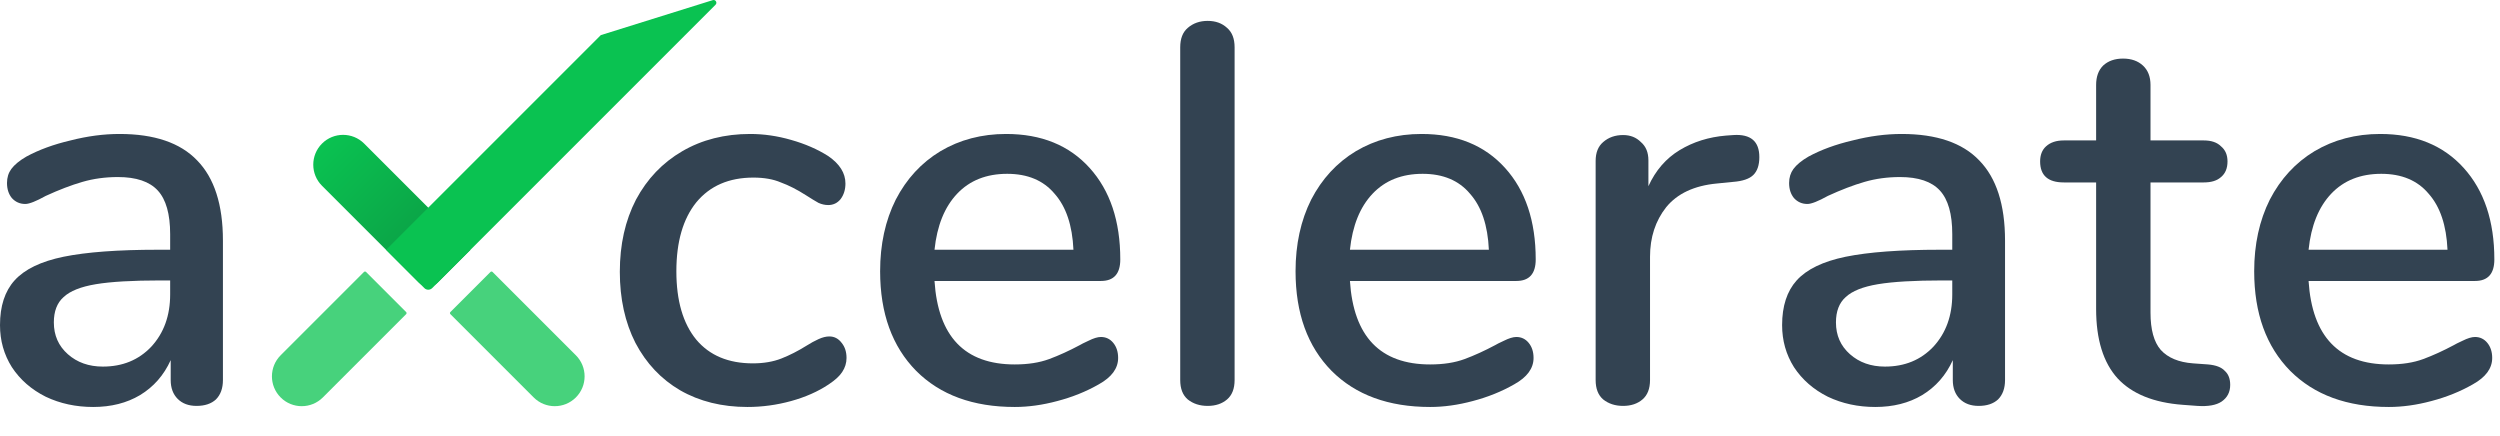 <svg viewBox="0 0 344 60" fill="none" xmlns="http://www.w3.org/2000/svg">
<path d="M50.082 37.422C50.161 37.343 50.29 37.343 50.369 37.422L55.885 42.938C55.965 43.017 55.965 43.146 55.885 43.225L44.423 54.688C42.82 56.291 40.222 56.291 38.619 54.688C37.017 53.086 37.017 50.488 38.619 48.885L50.082 37.422Z" fill="#0AC251" fill-opacity="0.75"/>
<path d="M64.73 34.378L60.225 38.883C59.508 39.6 58.346 39.6 57.629 38.883L44.307 25.561C42.705 23.959 42.705 21.361 44.307 19.758C45.91 18.156 48.508 18.156 50.111 19.758L64.73 34.378Z" fill="url(#paint0_linear)"/>
<path d="M79.239 48.885C80.842 50.488 80.842 53.086 79.239 54.688C77.636 56.291 75.038 56.291 73.436 54.688L61.973 43.225C61.894 43.146 61.894 43.017 61.973 42.938L67.489 37.422C67.568 37.343 67.697 37.343 67.776 37.422L79.239 48.885Z" fill="#0AC251" fill-opacity="0.75"/>
<path d="M82.67 4.834L98.078 0.019C98.457 -0.1 98.741 0.369 98.46 0.65L59.467 39.643C59.17 39.94 58.689 39.94 58.392 39.643L53.127 34.377L82.67 4.834Z" fill="#0AC251"/>
<path d="M16.449 18.434C21.24 18.434 24.797 19.644 27.119 22.065C29.49 24.485 30.675 28.165 30.675 33.105V52.295C30.675 53.431 30.354 54.321 29.712 54.963C29.07 55.555 28.181 55.852 27.044 55.852C25.958 55.852 25.093 55.531 24.451 54.889C23.809 54.246 23.488 53.382 23.488 52.295V49.554C22.549 51.628 21.142 53.234 19.265 54.37C17.437 55.457 15.288 56 12.818 56C10.447 56 8.274 55.531 6.298 54.592C4.322 53.604 2.766 52.246 1.63 50.517C0.543 48.788 0 46.862 0 44.738C0 42.12 0.667 40.07 2.001 38.588C3.384 37.056 5.631 35.97 8.743 35.328C11.905 34.685 16.227 34.364 21.71 34.364H23.414V32.216C23.414 29.45 22.846 27.449 21.71 26.214C20.574 24.979 18.746 24.362 16.227 24.362C14.498 24.362 12.868 24.584 11.336 25.029C9.805 25.473 8.126 26.115 6.298 26.955C4.964 27.696 4.026 28.066 3.482 28.066C2.741 28.066 2.124 27.795 1.63 27.251C1.186 26.708 0.963 26.016 0.963 25.177C0.963 24.436 1.161 23.794 1.556 23.25C2.001 22.657 2.692 22.089 3.631 21.546C5.359 20.608 7.385 19.867 9.706 19.323C12.028 18.73 14.275 18.434 16.449 18.434ZM14.152 50.443C16.869 50.443 19.092 49.529 20.82 47.701C22.549 45.824 23.414 43.429 23.414 40.514V38.588H22.08C18.227 38.588 15.264 38.761 13.189 39.106C11.114 39.452 9.632 40.045 8.743 40.885C7.854 41.675 7.409 42.836 7.409 44.367C7.409 46.145 8.052 47.603 9.336 48.739C10.62 49.875 12.226 50.443 14.152 50.443Z" fill="#334352"/>
<path d="M102.848 56C99.341 56 96.254 55.234 93.586 53.703C90.968 52.172 88.918 49.998 87.437 47.183C86.004 44.367 85.288 41.107 85.288 37.402C85.288 33.648 86.029 30.339 87.511 27.474C89.042 24.609 91.166 22.386 93.883 20.805C96.6 19.224 99.712 18.434 103.219 18.434C105.096 18.434 106.973 18.706 108.85 19.249C110.776 19.793 112.48 20.533 113.962 21.472C115.543 22.559 116.333 23.818 116.333 25.251C116.333 26.09 116.111 26.807 115.667 27.399C115.222 27.943 114.654 28.215 113.962 28.215C113.518 28.215 113.073 28.116 112.629 27.918C112.184 27.671 111.616 27.325 110.925 26.881C109.69 26.09 108.529 25.498 107.442 25.103C106.405 24.658 105.145 24.436 103.663 24.436C100.304 24.436 97.686 25.572 95.809 27.844C93.982 30.116 93.068 33.278 93.068 37.328C93.068 41.379 93.982 44.515 95.809 46.738C97.637 48.912 100.23 49.998 103.589 49.998C105.071 49.998 106.38 49.776 107.516 49.331C108.652 48.887 109.813 48.294 110.999 47.553C111.542 47.207 112.085 46.911 112.629 46.664C113.172 46.417 113.666 46.294 114.111 46.294C114.802 46.294 115.37 46.59 115.815 47.183C116.259 47.726 116.482 48.418 116.482 49.257C116.482 49.949 116.284 50.591 115.889 51.184C115.543 51.727 114.926 52.295 114.036 52.888C112.555 53.876 110.826 54.642 108.85 55.185C106.874 55.728 104.873 56 102.848 56Z" fill="#334352"/>
<path d="M151.484 46.368C152.175 46.368 152.743 46.639 153.188 47.183C153.632 47.726 153.855 48.418 153.855 49.257C153.855 50.69 152.966 51.9 151.187 52.888C149.458 53.876 147.557 54.642 145.482 55.185C143.457 55.728 141.506 56 139.629 56C133.899 56 129.379 54.345 126.069 51.036C122.76 47.677 121.105 43.108 121.105 37.328C121.105 33.623 121.821 30.339 123.254 27.474C124.736 24.609 126.786 22.386 129.404 20.805C132.071 19.224 135.084 18.434 138.443 18.434C143.284 18.434 147.112 19.99 149.928 23.102C152.743 26.214 154.151 30.413 154.151 35.698C154.151 37.674 153.262 38.662 151.484 38.662H128.589C129.082 46.318 132.762 50.147 139.629 50.147C141.456 50.147 143.037 49.9 144.371 49.406C145.704 48.912 147.112 48.27 148.594 47.479C148.742 47.38 149.137 47.183 149.78 46.886C150.471 46.541 151.039 46.368 151.484 46.368ZM138.591 23.917C135.726 23.917 133.429 24.831 131.7 26.659C129.972 28.486 128.934 31.055 128.589 34.364H147.705C147.557 31.006 146.692 28.437 145.112 26.659C143.58 24.831 141.407 23.917 138.591 23.917Z" fill="#334352"/>
<path d="M166.176 55.852C165.09 55.852 164.176 55.555 163.435 54.963C162.743 54.37 162.398 53.481 162.398 52.295V6.505C162.398 5.319 162.743 4.43 163.435 3.837C164.176 3.195 165.09 2.874 166.176 2.874C167.263 2.874 168.152 3.195 168.844 3.837C169.535 4.43 169.881 5.319 169.881 6.505V52.295C169.881 53.481 169.535 54.37 168.844 54.963C168.152 55.555 167.263 55.852 166.176 55.852Z" fill="#334352"/>
<path d="M208.646 46.368C209.338 46.368 209.906 46.639 210.351 47.183C210.795 47.726 211.017 48.418 211.017 49.257C211.017 50.69 210.128 51.9 208.35 52.888C206.621 53.876 204.719 54.642 202.645 55.185C200.619 55.728 198.668 56 196.791 56C191.061 56 186.542 54.345 183.232 51.036C179.922 47.677 178.268 43.108 178.268 37.328C178.268 33.623 178.984 30.339 180.416 27.474C181.898 24.609 183.948 22.386 186.566 20.805C189.234 19.224 192.247 18.434 195.606 18.434C200.447 18.434 204.275 19.99 207.09 23.102C209.906 26.214 211.314 30.413 211.314 35.698C211.314 37.674 210.425 38.662 208.646 38.662H185.751C186.245 46.318 189.925 50.147 196.791 50.147C198.619 50.147 200.2 49.9 201.533 49.406C202.867 48.912 204.275 48.27 205.757 47.479C205.905 47.38 206.3 47.183 206.942 46.886C207.634 46.541 208.202 46.368 208.646 46.368ZM195.754 23.917C192.889 23.917 190.592 24.831 188.863 26.659C187.134 28.486 186.097 31.055 185.751 34.364H204.868C204.719 31.006 203.855 28.437 202.274 26.659C200.743 24.831 198.57 23.917 195.754 23.917Z" fill="#334352"/>
<path d="M238.528 18.582C240.899 18.434 242.085 19.447 242.085 21.62C242.085 22.707 241.813 23.522 241.27 24.065C240.727 24.609 239.788 24.93 238.454 25.029L236.231 25.251C233.12 25.547 230.798 26.634 229.267 28.511C227.785 30.388 227.044 32.66 227.044 35.328V52.295C227.044 53.481 226.698 54.37 226.006 54.963C225.315 55.555 224.426 55.852 223.339 55.852C222.252 55.852 221.339 55.555 220.598 54.963C219.906 54.37 219.56 53.481 219.56 52.295V22.139C219.56 21.003 219.906 20.138 220.598 19.546C221.339 18.903 222.252 18.582 223.339 18.582C224.327 18.582 225.142 18.903 225.784 19.546C226.476 20.138 226.822 20.978 226.822 22.065V25.621C227.809 23.448 229.242 21.793 231.119 20.657C232.996 19.521 235.12 18.854 237.491 18.656L238.528 18.582Z" fill="#334352"/>
<path d="M261.667 18.434C266.458 18.434 270.015 19.644 272.336 22.065C274.707 24.485 275.893 28.165 275.893 33.105V52.295C275.893 53.431 275.572 54.321 274.93 54.963C274.287 55.555 273.398 55.852 272.262 55.852C271.176 55.852 270.311 55.531 269.669 54.889C269.027 54.246 268.706 53.382 268.706 52.295V49.554C267.767 51.628 266.359 53.234 264.482 54.37C262.655 55.457 260.506 56 258.036 56C255.665 56 253.492 55.531 251.516 54.592C249.54 53.604 247.984 52.246 246.848 50.517C245.761 48.788 245.218 46.862 245.218 44.738C245.218 42.12 245.885 40.07 247.218 38.588C248.601 37.056 250.849 35.97 253.961 35.328C257.122 34.685 261.444 34.364 266.927 34.364H268.632V32.216C268.632 29.45 268.064 27.449 266.927 26.214C265.791 24.979 263.964 24.362 261.444 24.362C259.716 24.362 258.085 24.584 256.554 25.029C255.023 25.473 253.343 26.115 251.516 26.955C250.182 27.696 249.244 28.066 248.7 28.066C247.959 28.066 247.342 27.795 246.848 27.251C246.403 26.708 246.181 26.016 246.181 25.177C246.181 24.436 246.379 23.794 246.774 23.25C247.218 22.657 247.91 22.089 248.848 21.546C250.577 20.608 252.603 19.867 254.924 19.323C257.246 18.73 259.493 18.434 261.667 18.434ZM259.37 50.443C262.087 50.443 264.309 49.529 266.038 47.701C267.767 45.824 268.632 43.429 268.632 40.514V38.588H267.298C263.445 38.588 260.481 38.761 258.407 39.106C256.332 39.452 254.85 40.045 253.961 40.885C253.072 41.675 252.627 42.836 252.627 44.367C252.627 46.145 253.269 47.603 254.554 48.739C255.838 49.875 257.443 50.443 259.37 50.443Z" fill="#334352"/>
<path d="M303.838 50.147C304.925 50.245 305.69 50.542 306.135 51.036C306.629 51.48 306.876 52.122 306.876 52.962C306.876 53.95 306.481 54.716 305.69 55.259C304.949 55.753 303.838 55.951 302.356 55.852L300.356 55.704C296.354 55.407 293.366 54.197 291.39 52.073C289.414 49.9 288.426 46.714 288.426 42.515V25.103H283.981C281.807 25.103 280.721 24.139 280.721 22.213C280.721 21.324 280.992 20.632 281.536 20.138C282.128 19.595 282.943 19.323 283.981 19.323H288.426V11.691C288.426 10.555 288.747 9.666 289.39 9.024C290.081 8.382 290.995 8.061 292.131 8.061C293.267 8.061 294.181 8.382 294.873 9.024C295.564 9.666 295.91 10.555 295.91 11.691V19.323H303.245C304.283 19.323 305.073 19.595 305.616 20.138C306.209 20.632 306.505 21.324 306.505 22.213C306.505 23.151 306.209 23.868 305.616 24.362C305.073 24.856 304.283 25.103 303.245 25.103H295.91V43.033C295.91 45.355 296.379 47.059 297.318 48.146C298.306 49.233 299.788 49.85 301.763 49.998L303.838 50.147Z" fill="#334352"/>
<path d="M340.555 46.368C341.246 46.368 341.814 46.639 342.259 47.183C342.703 47.726 342.926 48.418 342.926 49.257C342.926 50.69 342.037 51.9 340.258 52.888C338.529 53.876 336.628 54.642 334.553 55.185C332.528 55.728 330.577 56 328.7 56C322.97 56 318.45 54.345 315.14 51.036C311.831 47.677 310.176 43.108 310.176 37.328C310.176 33.623 310.892 30.339 312.325 27.474C313.807 24.609 315.857 22.386 318.475 20.805C321.142 19.224 324.155 18.434 327.514 18.434C332.355 18.434 336.183 19.99 338.999 23.102C341.814 26.214 343.222 30.413 343.222 35.698C343.222 37.674 342.333 38.662 340.555 38.662H317.66C318.154 46.318 321.834 50.147 328.7 50.147C330.527 50.147 332.108 49.9 333.442 49.406C334.775 48.912 336.183 48.27 337.665 47.479C337.813 47.38 338.208 47.183 338.851 46.886C339.542 46.541 340.11 46.368 340.555 46.368ZM327.662 23.917C324.797 23.917 322.5 24.831 320.772 26.659C319.043 28.486 318.005 31.055 317.66 34.364H336.776C336.628 31.006 335.763 28.437 334.183 26.659C332.651 24.831 330.478 23.917 327.662 23.917Z" fill="#334352"/>
<defs>
<linearGradient id="paint0_linear" x1="61.828" y1="37.279" x2="44.307" y2="19.758" gradientUnits="userSpaceOnUse">
<stop stop-color="#0C9943"/>
<stop offset="1" stop-color="#0AC251"/>
</linearGradient>
</defs>
</svg>